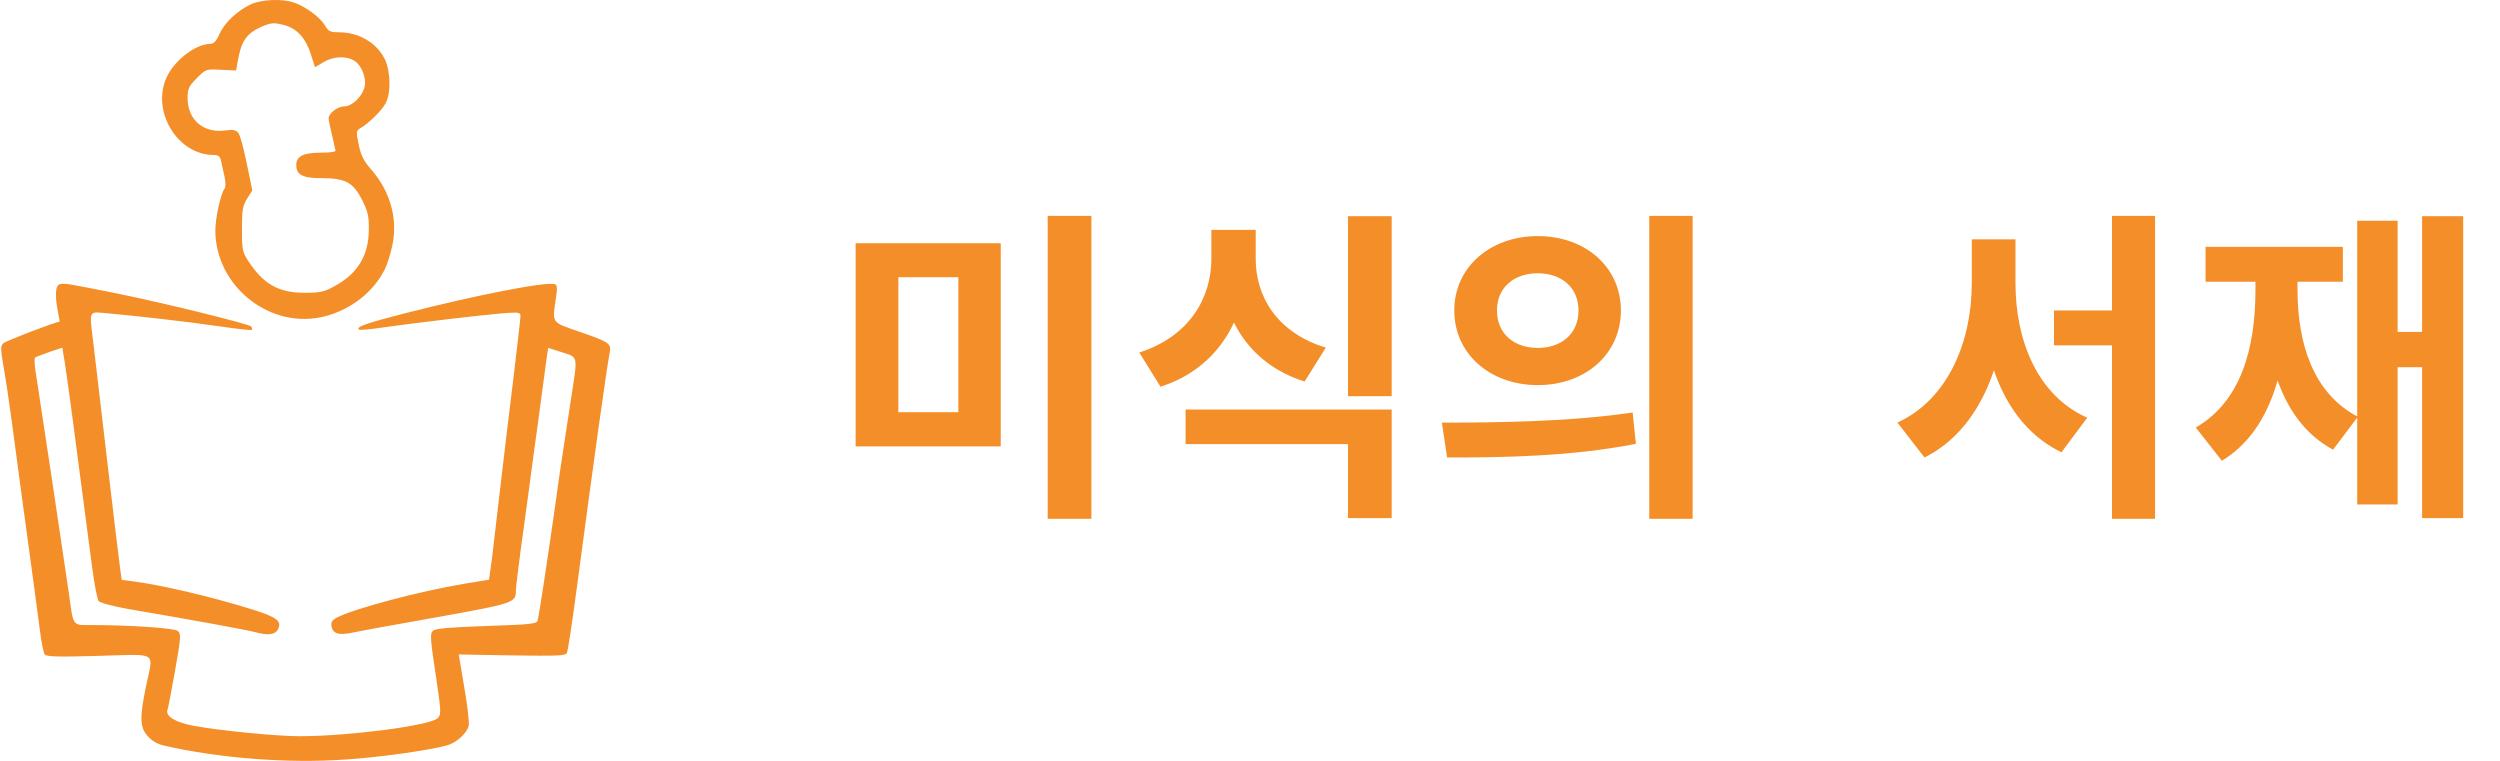 <svg width="184" height="56" viewBox="0 0 184 56" fill="none" xmlns="http://www.w3.org/2000/svg">
<path d="M18.469 0.314C17.483 0.774 16.53 1.66 16.155 2.495C15.917 3.041 15.73 3.228 15.458 3.228C14.386 3.245 12.821 4.455 12.259 5.699C11.12 8.204 13.076 11.408 15.73 11.408C16.087 11.408 16.206 11.511 16.275 11.868C16.343 12.141 16.445 12.652 16.53 13.027C16.615 13.419 16.615 13.777 16.53 13.88C16.258 14.203 15.849 16.044 15.849 16.947C15.849 21.122 19.966 24.326 23.948 23.27C25.836 22.776 27.469 21.497 28.303 19.861C28.49 19.503 28.745 18.685 28.881 18.038C29.29 16.061 28.711 14.05 27.282 12.431C26.772 11.851 26.551 11.408 26.398 10.641C26.21 9.721 26.21 9.619 26.5 9.448C27.112 9.108 28.133 8.102 28.388 7.591C28.796 6.824 28.745 5.188 28.303 4.319C27.691 3.126 26.398 2.376 24.934 2.376C24.305 2.376 24.169 2.308 23.914 1.865C23.556 1.268 22.468 0.467 21.651 0.194C20.783 -0.112 19.269 -0.044 18.469 0.314ZM20.987 1.865C21.872 2.12 22.518 2.836 22.876 3.978L23.182 4.949L23.811 4.574C24.56 4.131 25.496 4.097 26.108 4.489C26.636 4.847 26.993 5.784 26.823 6.432C26.653 7.114 25.904 7.829 25.343 7.829C24.849 7.829 24.186 8.341 24.186 8.716C24.186 8.835 24.305 9.397 24.441 9.96C24.577 10.522 24.679 11.033 24.696 11.102C24.696 11.187 24.186 11.238 23.556 11.238C22.331 11.238 21.804 11.511 21.804 12.141C21.804 12.874 22.28 13.113 23.658 13.113C25.428 13.113 25.989 13.419 26.653 14.715C27.078 15.567 27.163 15.925 27.146 16.93C27.129 18.788 26.329 20.134 24.662 21.037C23.88 21.48 23.59 21.549 22.399 21.549C20.494 21.549 19.371 20.901 18.265 19.197C17.84 18.549 17.806 18.328 17.806 16.862C17.806 15.482 17.857 15.158 18.18 14.629L18.571 14.016L18.163 12.039C17.942 10.948 17.67 9.926 17.534 9.772C17.363 9.568 17.125 9.517 16.581 9.602C14.982 9.823 13.808 8.818 13.808 7.233C13.808 6.517 13.893 6.347 14.488 5.75C15.152 5.086 15.169 5.069 16.275 5.137L17.381 5.188L17.483 4.591C17.738 3.041 18.129 2.461 19.252 1.967C19.966 1.66 20.171 1.643 20.987 1.865Z" fill="#F48E28"/>
<path d="M4.416 20.918C4.076 20.986 4.025 21.702 4.263 22.946C4.348 23.355 4.399 23.679 4.382 23.679C4.11 23.679 0.418 25.093 0.248 25.264C0.027 25.468 0.044 25.707 0.265 27.019C0.418 27.854 0.69 29.678 0.877 31.092C1.184 33.376 1.779 37.892 2.511 43.193C2.647 44.215 2.851 45.715 2.953 46.516C3.055 47.317 3.208 48.05 3.293 48.169C3.429 48.339 4.365 48.356 7.274 48.271C11.715 48.152 11.29 47.879 10.745 50.521C10.269 52.839 10.286 53.537 10.881 54.185C11.17 54.526 11.613 54.781 12.106 54.884C16.138 55.804 21.174 56.196 25.343 55.906C27.98 55.736 31.45 55.242 32.88 54.867C33.577 54.679 34.36 53.98 34.496 53.418C34.547 53.196 34.411 51.935 34.173 50.606L33.764 48.169L37.677 48.237C41.029 48.288 41.607 48.271 41.727 48.05C41.795 47.913 42.135 45.681 42.475 43.107C43.7 33.887 44.687 26.832 44.874 25.963C45.01 25.281 44.857 25.179 42.628 24.412C40.536 23.679 40.638 23.832 40.927 21.872C41.029 21.208 41.012 20.986 40.842 20.918C40.263 20.697 35.023 21.719 29.715 23.082C26.874 23.815 26.21 24.054 26.415 24.258C26.465 24.31 27.299 24.241 28.269 24.088C30.872 23.73 35.278 23.202 36.912 23.066C38.205 22.963 38.307 22.98 38.307 23.27C38.307 23.457 38.069 25.468 37.796 27.769C37.507 30.07 37.082 33.632 36.844 35.694C36.605 37.756 36.316 40.176 36.214 41.062L35.993 42.664L34.139 42.971C30.957 43.499 26.125 44.778 24.815 45.442C24.475 45.612 24.356 45.783 24.39 46.039C24.475 46.652 24.917 46.788 26.006 46.55C26.551 46.431 29.375 45.919 32.267 45.408C37.779 44.42 37.967 44.351 37.967 43.499C37.967 43.295 38.12 41.983 38.307 40.602C38.494 39.222 38.766 37.194 38.919 36.12C39.055 35.046 39.243 33.666 39.328 33.052C39.413 32.439 39.651 30.752 39.838 29.303C40.025 27.854 40.229 26.423 40.263 26.133L40.348 25.605L41.369 25.929C42.577 26.321 42.526 26.116 42.033 29.32C41.846 30.581 41.573 32.337 41.437 33.223C41.301 34.109 41.029 35.915 40.859 37.228C40.348 40.824 39.668 45.374 39.566 45.681C39.498 45.919 38.97 45.97 35.789 46.073C32.982 46.175 32.046 46.26 31.859 46.431C31.638 46.635 31.672 47.061 32.063 49.617C32.471 52.395 32.488 52.583 32.216 52.855C31.689 53.401 25.666 54.185 22.042 54.185C20.358 54.185 16.172 53.776 14.233 53.418C12.889 53.162 12.157 52.702 12.327 52.242C12.378 52.14 12.617 50.828 12.889 49.345C13.331 46.84 13.331 46.635 13.076 46.431C12.804 46.226 9.52 46.005 6.815 46.005C5.284 46.005 5.42 46.192 5.063 43.619C4.79 41.693 2.851 28.792 2.613 27.292C2.528 26.798 2.528 26.355 2.596 26.303C2.681 26.252 3.157 26.082 3.668 25.895L4.586 25.588L4.773 26.712C4.995 28.161 5.42 31.314 6.764 41.625C6.934 42.937 7.155 44.096 7.257 44.232C7.359 44.368 8.261 44.607 9.384 44.812C13.978 45.596 18.18 46.362 18.741 46.516C19.694 46.788 20.239 46.72 20.443 46.345C20.783 45.715 20.392 45.425 18.537 44.846C15.526 43.908 12.004 43.09 9.894 42.8L8.959 42.681L8.84 41.829C8.772 41.352 8.363 37.977 7.938 34.331C7.513 30.666 7.053 26.764 6.917 25.639C6.56 22.656 6.441 22.946 7.989 23.066C10.065 23.253 13.688 23.662 16.172 24.02C17.431 24.207 18.503 24.327 18.537 24.276C18.571 24.241 18.554 24.139 18.503 24.037C18.384 23.849 11.647 22.196 8.108 21.498C4.91 20.867 4.773 20.833 4.416 20.918Z" fill="#F48E28"/>
<path d="M62.974 17.904H73.654V32.856H62.974V17.904ZM70.534 20.4H66.118V30.336H70.534V20.4ZM77.11 15.888H80.326V38.184H77.11V15.888ZM89.156 16.92H91.796V19.056C91.796 23.256 89.756 27.072 85.412 28.464L83.852 25.944C87.596 24.744 89.156 21.864 89.156 19.056V16.92ZM89.804 16.92H92.42V19.056C92.42 21.792 93.956 24.48 97.58 25.584L96.02 28.08C91.772 26.736 89.804 23.184 89.804 19.056V16.92ZM87.26 30.144H102.428V38.136H99.212V32.688H87.26V30.144ZM99.212 15.912H102.428V29.16H99.212V15.912ZM113.178 17.376C116.682 17.376 119.298 19.656 119.298 22.848C119.298 26.064 116.682 28.344 113.178 28.344C109.698 28.344 107.034 26.064 107.034 22.848C107.034 19.656 109.698 17.376 113.178 17.376ZM113.178 20.112C111.474 20.112 110.178 21.12 110.178 22.848C110.178 24.6 111.474 25.608 113.178 25.608C114.882 25.608 116.178 24.6 116.178 22.848C116.178 21.12 114.882 20.112 113.178 20.112ZM121.386 15.888H124.578V38.184H121.386V15.888ZM106.506 33.672L106.122 31.104C110.034 31.104 115.482 31.056 120.162 30.36L120.402 32.664C115.578 33.624 110.346 33.672 106.506 33.672ZM151.172 22.848H157.028V25.416H151.172V22.848ZM145.124 17.616H147.716V20.832C147.716 26.424 145.82 31.584 141.644 33.672L139.652 31.104C143.444 29.352 145.124 25.056 145.124 20.832V17.616ZM145.796 17.616H148.34V20.832C148.34 25.056 149.948 29.112 153.62 30.744L151.724 33.288C147.548 31.272 145.796 26.376 145.796 20.832V17.616ZM155.444 15.888H158.612V38.184H155.444V15.888ZM178.266 15.912H181.29V38.136H178.266V15.912ZM175.602 24.432H179.298V27.024H175.602V24.432ZM173.49 16.248H176.466V37.128H173.49V16.248ZM166.002 19.368H168.426V21.336C168.426 26.832 167.226 31.68 163.53 33.912L161.61 31.464C164.946 29.544 166.002 25.608 166.002 21.336V19.368ZM166.65 19.368H169.098V21.336C169.098 25.248 170.226 28.944 173.538 30.672L171.714 33.096C167.97 31.08 166.65 26.496 166.65 21.336V19.368ZM162.33 18.168H172.434V20.736H162.33V18.168Z" fill="#F48E28"/>
</svg>
